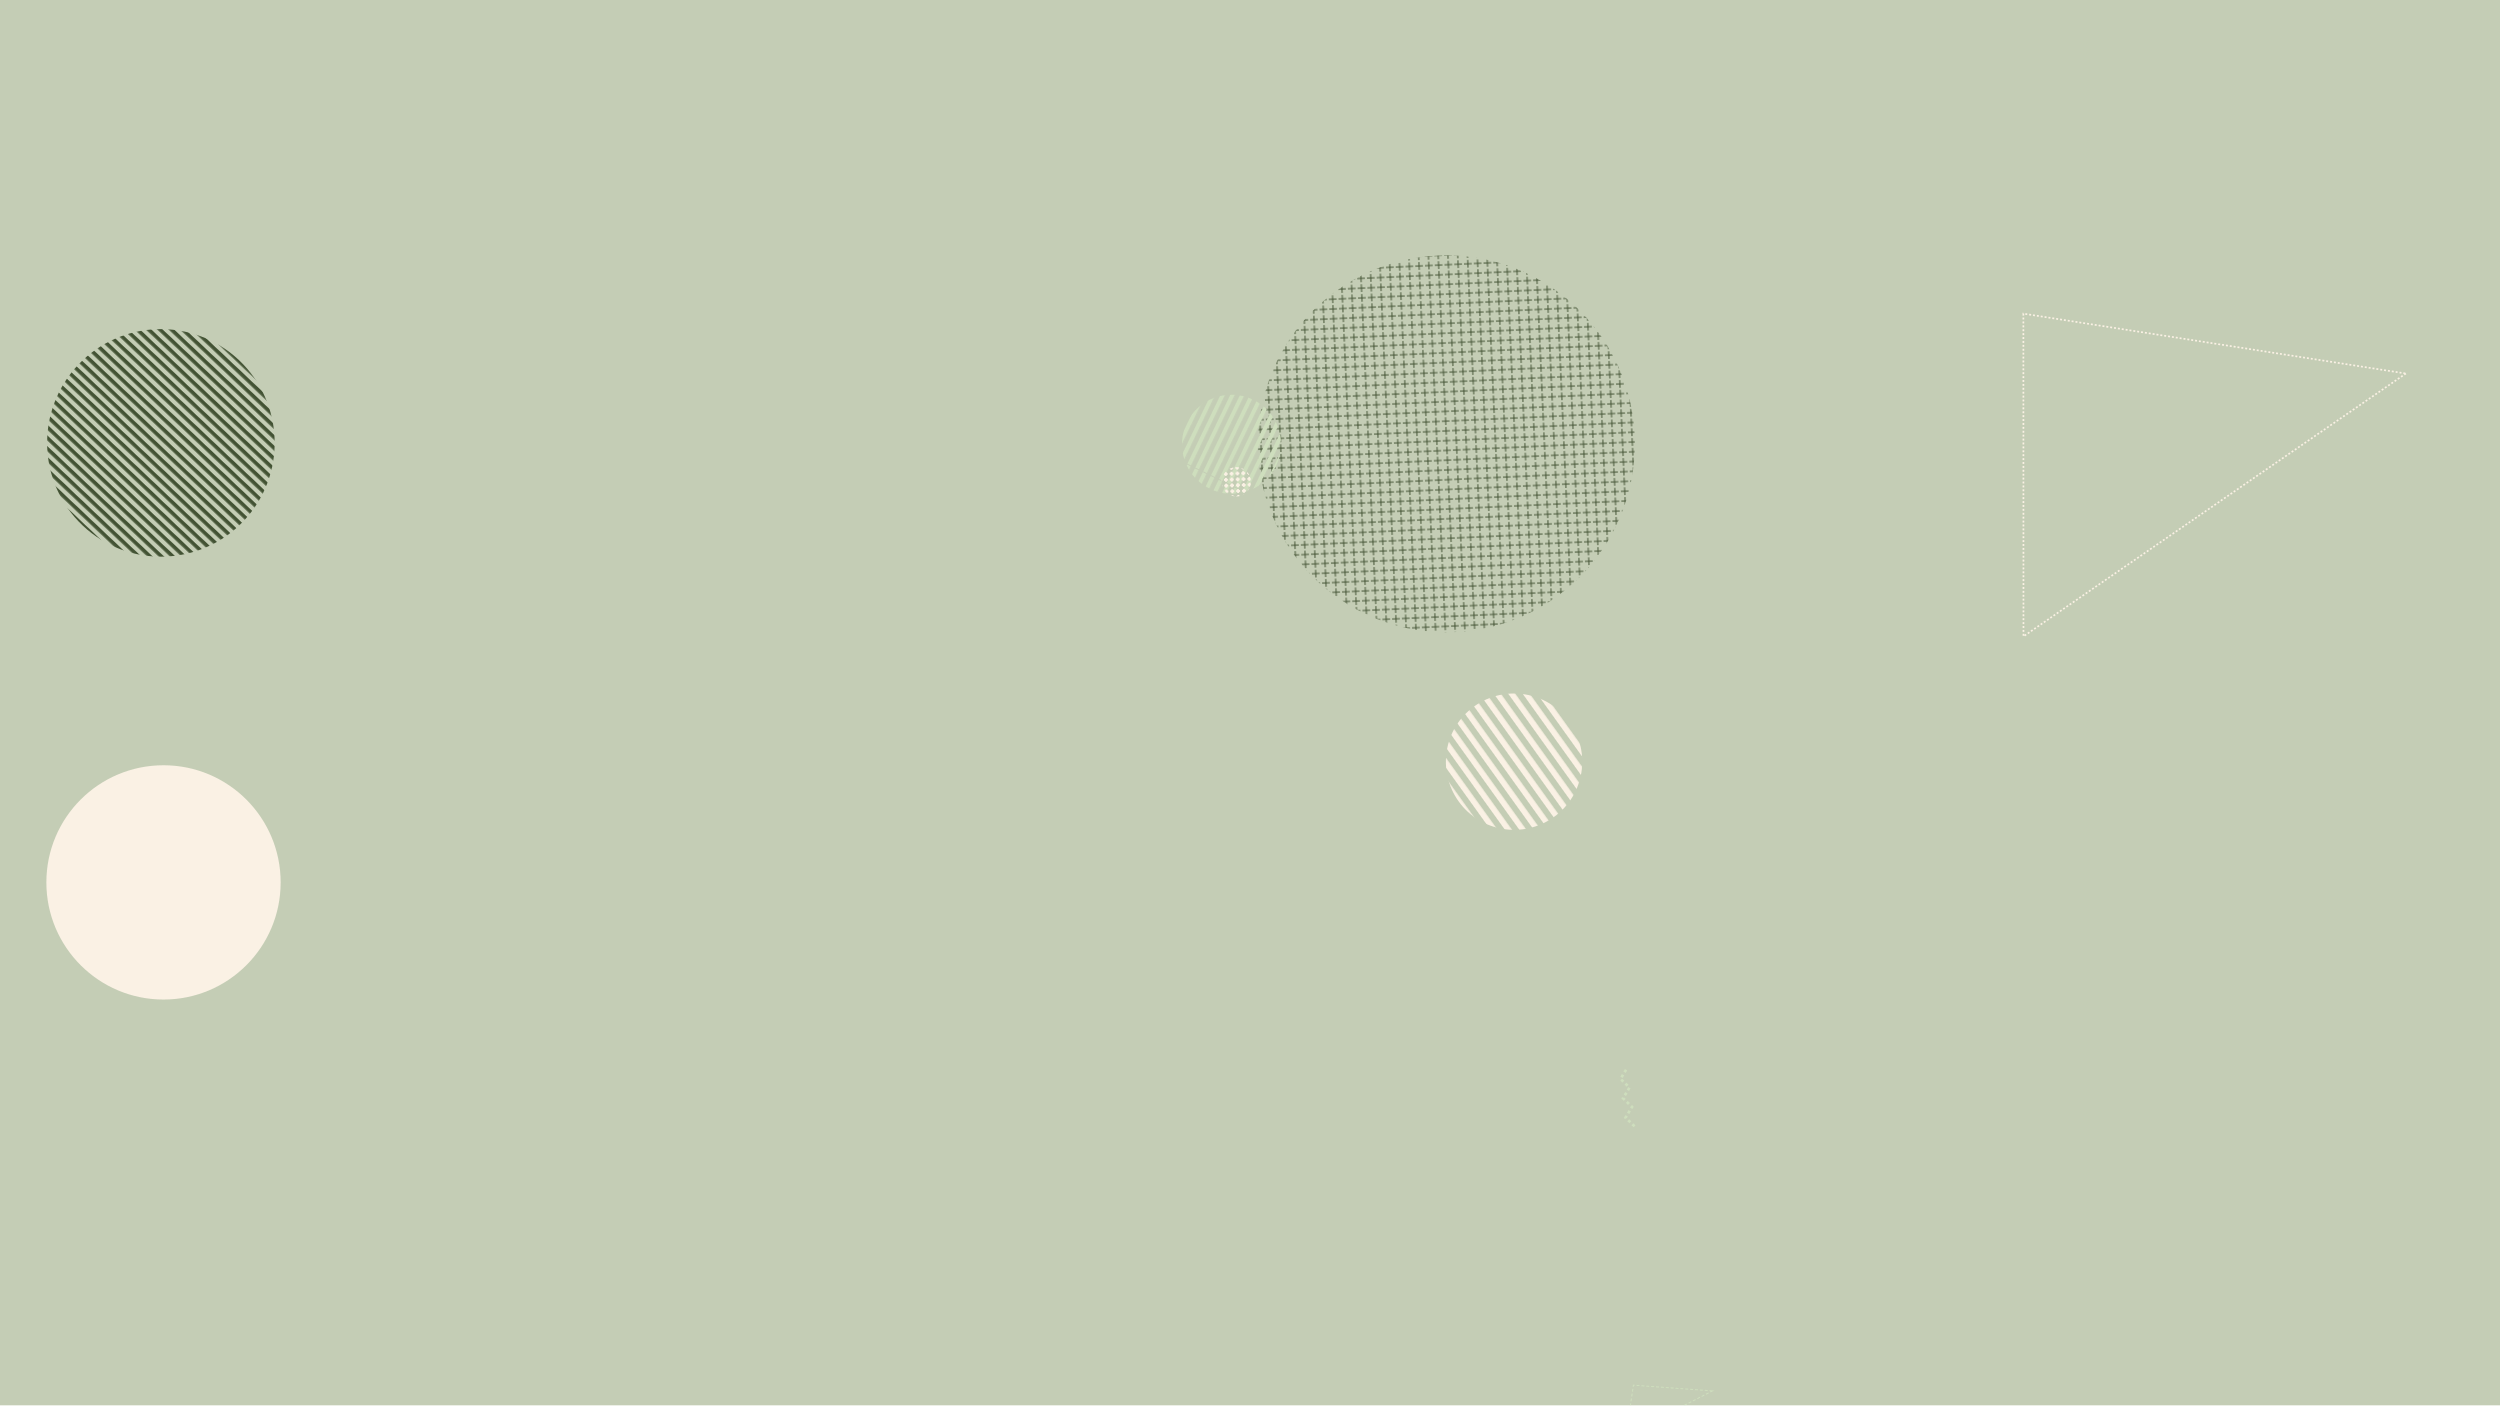 <svg xmlns="http://www.w3.org/2000/svg" version="1.1" xmlns:xlink="http://www.w3.org/1999/xlink" xmlns:svgjs="http://svgjs.dev/svgjs" width="2561" height="1440" preserveAspectRatio="none" viewBox="0 0 2561 1440"><g mask="url(&quot;#SvgjsMask15779&quot;)" fill="none"><rect width="2561" height="1440" x="0" y="0" fill="rgba(148, 163, 121, 0.55)"></rect><rect width="772.2" height="772.2" clip-path="url(&quot;#SvgjsClipPath15780&quot;)" x="1095.61" y="68.55" fill="url(&quot;#SvgjsPattern15781&quot;)" transform="rotate(267.41, 1481.71, 454.65)"></rect><path d="M1754.3 1424.85 L1673.27 1418.97L1665.618 1470.077z" stroke="rgba(206, 222, 189, 1)" stroke-width="1" stroke-dasharray="3, 2"></path><rect width="466.24" height="466.24" clip-path="url(&quot;#SvgjsClipPath15782&quot;)" x="-68.3" y="220.58" fill="url(&quot;#SvgjsPattern15783&quot;)" transform="rotate(43.38, 164.82, 453.7)"></rect><rect width="203.04" height="203.04" clip-path="url(&quot;#SvgjsClipPath15784&quot;)" x="1160.04" y="353.57" fill="url(&quot;#SvgjsPattern15785&quot;)" transform="rotate(295.71, 1261.56, 455.09)"></rect><rect width="279.36" height="279.36" clip-path="url(&quot;#SvgjsClipPath15786&quot;)" x="1411.33" y="640.59" fill="url(&quot;#SvgjsPattern15787&quot;)" transform="rotate(234.33, 1551.01, 780.27)"></rect><rect width="60" height="60" clip-path="url(&quot;#SvgjsClipPath15788&quot;)" x="1236.51" y="463.57" fill="url(&quot;#SvgjsPattern15789&quot;)" transform="rotate(267.69, 1266.51, 493.57)"></rect><circle r="120" cx="167.5" cy="903.93" fill="rgba(250, 241, 228, 1)"></circle><path d="M2464.58 382.63 L2072.84 651.92L2072.736 321.301z" stroke="rgba(250, 241, 228, 1)" stroke-width="1.73" stroke-dasharray="2, 2"></path><path d="M1674.43 1153.78L1665.21 1144.9 1671.85 1133.95 1662.62 1125.06 1669.26 1114.11 1660.04 1105.23 1666.68 1094.28" stroke="rgba(206, 222, 189, 1)" stroke-width="2.77" stroke-dasharray="3, 3"></path></g><defs><mask id="SvgjsMask15779"><rect width="2561" height="1440" fill="#ffffff"></rect></mask><pattern x="0" y="0" width="9.9" height="9.9" patternUnits="userSpaceOnUse" id="SvgjsPattern15781"><path d="M4.95 1L4.95 8.9M1 4.95L8.9 4.95" stroke="rgba(67, 83, 52, 1)" fill="none" stroke-width="1"></path></pattern><clipPath id="SvgjsClipPath15780"><circle r="193.05" cx="1481.71" cy="454.65"></circle></clipPath><pattern x="0" y="0" width="466.24" height="7.52" patternUnits="userSpaceOnUse" id="SvgjsPattern15783"><rect width="466.24" height="3.76" x="0" y="0" fill="rgba(67, 83, 52, 1)"></rect><rect width="466.24" height="3.76" x="0" y="3.76" fill="rgba(0, 0, 0, 0)"></rect></pattern><clipPath id="SvgjsClipPath15782"><circle r="116.56" cx="164.82" cy="453.7"></circle></clipPath><pattern x="0" y="0" width="203.04" height="8.46" patternUnits="userSpaceOnUse" id="SvgjsPattern15785"><rect width="203.04" height="4.23" x="0" y="0" fill="rgba(206, 222, 189, 1)"></rect><rect width="203.04" height="4.23" x="0" y="4.23" fill="rgba(0, 0, 0, 0)"></rect></pattern><clipPath id="SvgjsClipPath15784"><circle r="50.76" cx="1261.56" cy="455.09"></circle></clipPath><pattern x="0" y="0" width="279.36" height="11.64" patternUnits="userSpaceOnUse" id="SvgjsPattern15787"><rect width="279.36" height="5.82" x="0" y="0" fill="rgba(250, 241, 228, 1)"></rect><rect width="279.36" height="5.82" x="0" y="5.82" fill="rgba(0, 0, 0, 0)"></rect></pattern><clipPath id="SvgjsClipPath15786"><circle r="69.84" cx="1551.01" cy="780.27"></circle></clipPath><pattern x="0" y="0" width="6" height="6" patternUnits="userSpaceOnUse" id="SvgjsPattern15789"><path d="M3 1L3 5M1 3L5 3" stroke="rgba(250, 241, 228, 1)" fill="none" stroke-width="1.98"></path></pattern><clipPath id="SvgjsClipPath15788"><circle r="15" cx="1266.51" cy="493.57"></circle></clipPath></defs></svg>
